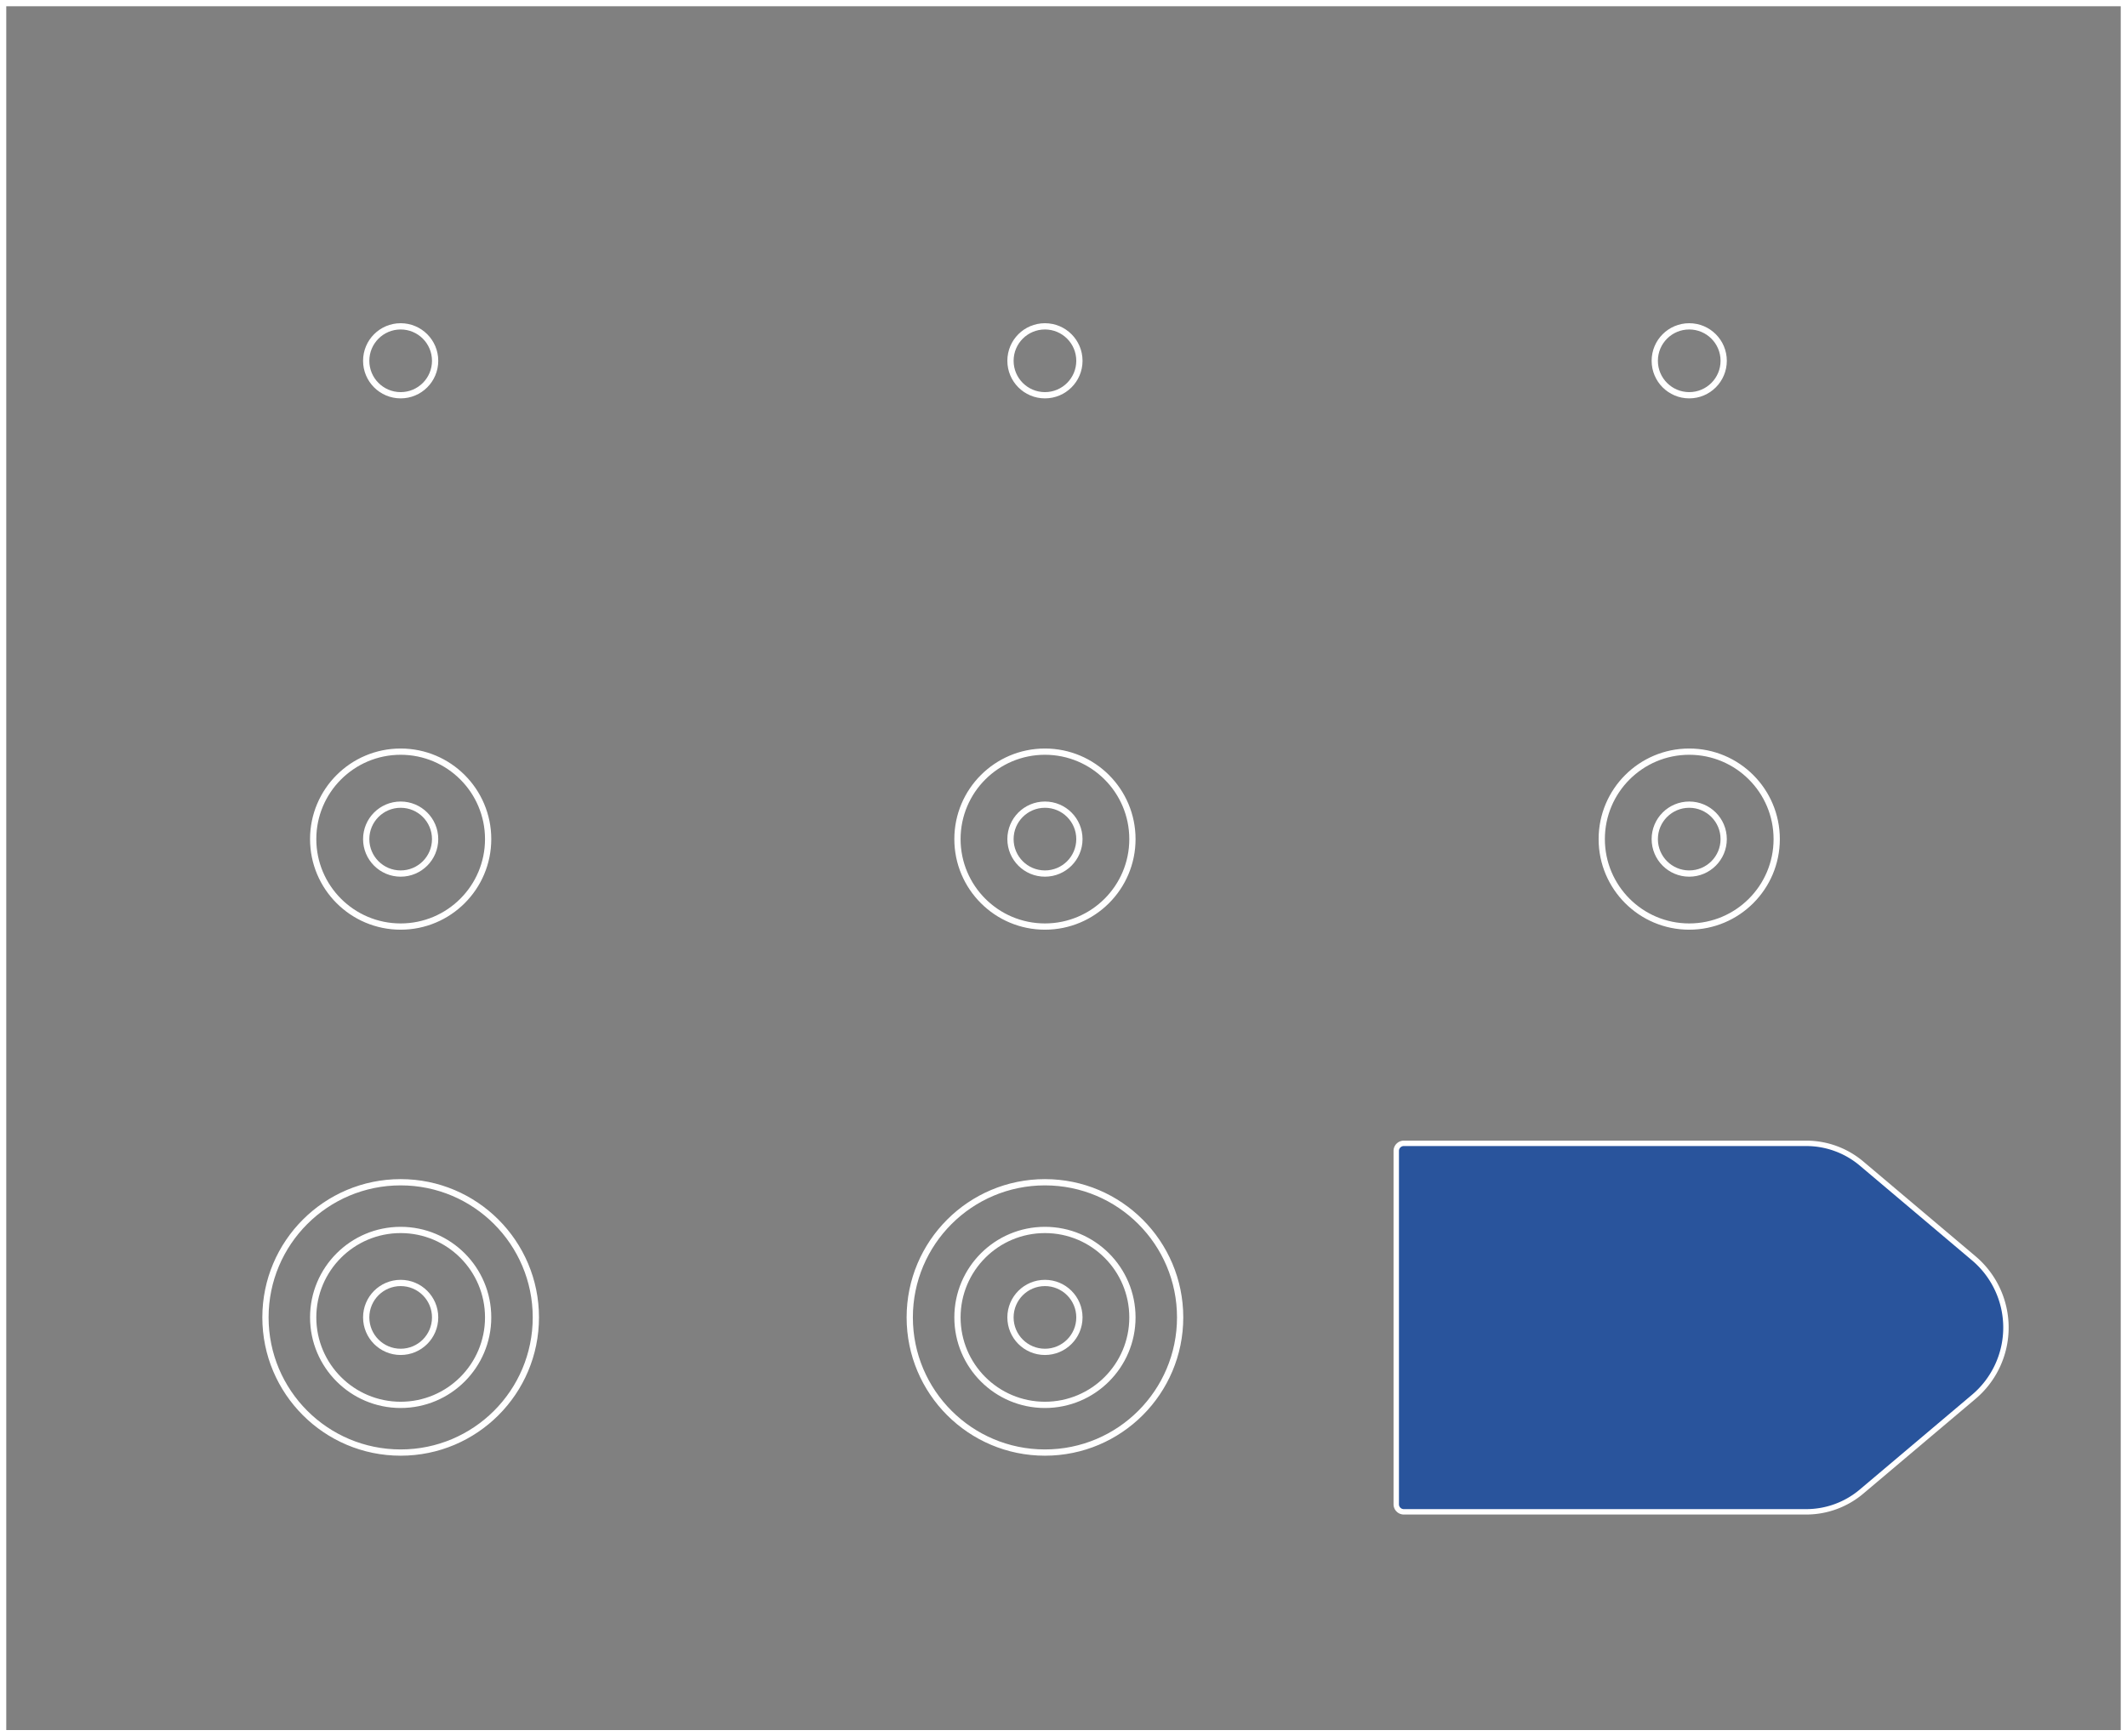 <svg xmlns="http://www.w3.org/2000/svg" viewBox="0 0 401.18 327.58"><rect x="0" y="0" width="401.18" height="327.58" fill="#808080" stroke="none"/><defs><style>.cls-1{fill:none;stroke-miterlimit:10;stroke-width:1.18px;}.cls-1,.cls-2{stroke:#fff;}.cls-2{fill:#29549c;stroke-linejoin:round;stroke-width:1.02px;}</style></defs><title>25</title><g id="Layer_2" data-name="Layer 2"><g id="Layer_2-2" data-name="Layer 2"><rect class="cls-1" x="0.59" y="0.59" width="400" height="326.4"/><path class="cls-2" d="M340.68,285.23h-75.9a1.43,1.43,0,0,1-1.43-1.43V217.14a1.43,1.43,0,0,1,1.43-1.43h75.9a16.17,16.17,0,0,1,10.43,3.81l21.17,17.88a17.1,17.1,0,0,1,0,26.13l-21.17,17.88A16.17,16.17,0,0,1,340.68,285.23Z"/><circle class="cls-1" cx="75.57" cy="68.07" r="6.5"/><circle class="cls-1" cx="75.57" cy="158.31" r="6.5"/><circle class="cls-1" cx="75.57" cy="158.31" r="16.5"/><circle class="cls-1" cx="75.57" cy="248.55" r="6.5"/><circle class="cls-1" cx="75.57" cy="248.55" r="16.5"/><circle class="cls-1" cx="75.57" cy="248.55" r="25.5"/><circle class="cls-1" cx="197.09" cy="68.07" r="6.5"/><circle class="cls-1" cx="197.09" cy="158.31" r="6.5"/><circle class="cls-1" cx="197.09" cy="158.31" r="16.5"/><circle class="cls-1" cx="197.09" cy="248.55" r="6.5"/><circle class="cls-1" cx="197.09" cy="248.55" r="16.5"/><circle class="cls-1" cx="197.09" cy="248.55" r="25.5"/><circle class="cls-1" cx="318.61" cy="68.07" r="6.5"/><circle class="cls-1" cx="318.61" cy="158.31" r="6.5"/><circle class="cls-1" cx="318.61" cy="158.31" r="16.5"/></g></g></svg>